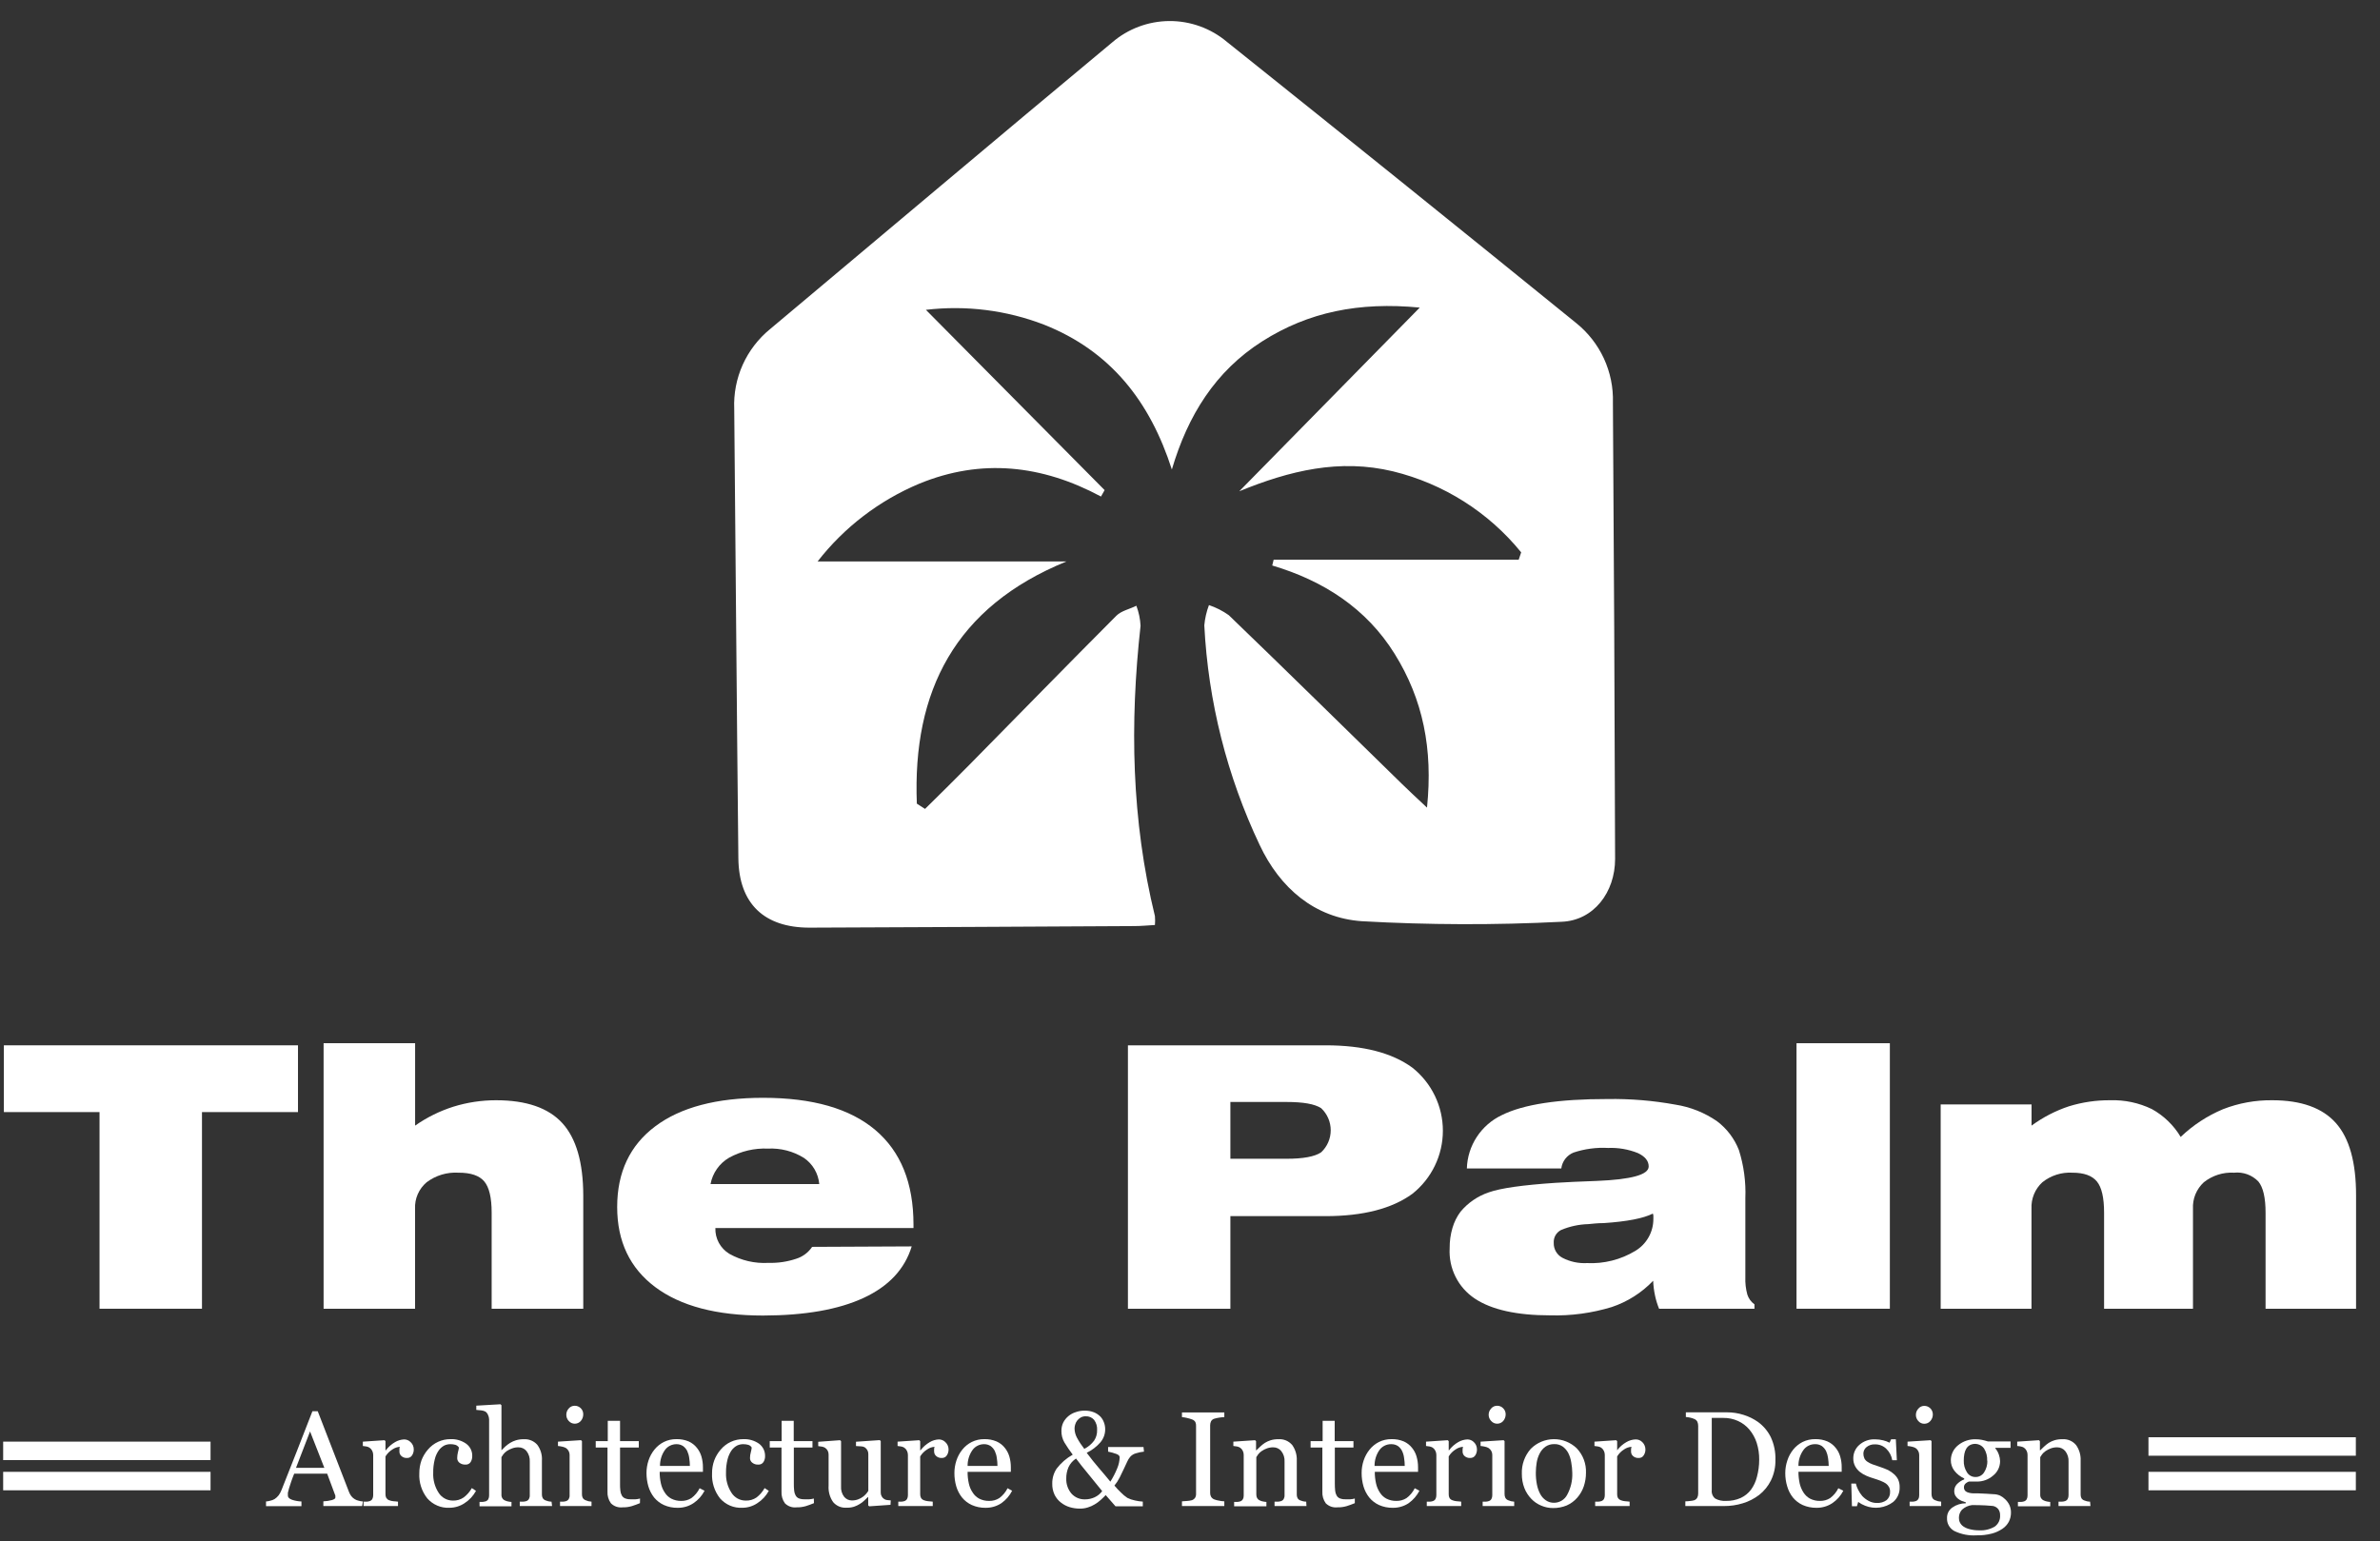 <svg width="88" height="57" viewBox="0 0 88 57" fill="none" xmlns="http://www.w3.org/2000/svg">
<rect x="0" y="0" width="88" height="57" fill="#333333" stroke="none"/>
<g clip-path="url(#clip0_779_3850)">
<path d="M34.203 29.915C34.739 29.384 35.279 28.858 35.807 28.32C37.631 26.47 39.443 24.61 41.278 22.77C41.462 22.587 41.756 22.532 42.017 22.401C42.106 22.638 42.159 22.888 42.172 23.141C41.771 26.751 41.835 30.334 42.703 33.879C42.713 33.989 42.713 34.099 42.703 34.208C42.449 34.222 42.194 34.248 41.935 34.248C37.933 34.271 33.931 34.29 29.93 34.306C28.257 34.306 27.322 33.422 27.301 31.748C27.241 26.208 27.2 20.665 27.148 15.122C27.124 14.561 27.231 14.003 27.461 13.49C27.692 12.978 28.038 12.526 28.474 12.17C32.688 8.639 36.89 5.089 41.118 1.572C41.707 1.064 42.458 0.783 43.237 0.778C44.016 0.774 44.771 1.047 45.365 1.548C49.683 4.999 53.986 8.464 58.272 11.941C58.713 12.294 59.066 12.744 59.303 13.255C59.539 13.767 59.654 14.326 59.637 14.889C59.675 20.513 59.702 26.137 59.718 31.763C59.718 32.998 58.929 34.044 57.736 34.089C55.278 34.214 52.814 34.207 50.356 34.068C48.609 33.949 47.323 32.837 46.577 31.251C45.368 28.702 44.672 25.942 44.529 23.127C44.552 22.87 44.61 22.618 44.701 22.377C44.963 22.465 45.21 22.591 45.435 22.751C47.586 24.822 49.706 26.91 51.84 28.994C52.079 29.232 52.344 29.47 52.763 29.867C52.987 27.694 52.614 25.865 51.568 24.182C50.521 22.498 48.938 21.477 47.041 20.913L47.093 20.698H56.154L56.245 20.427C55.038 18.94 53.375 17.888 51.51 17.432C49.534 16.956 47.686 17.403 45.822 18.168L52.495 11.375C50.246 11.158 48.379 11.539 46.675 12.62C44.935 13.725 43.917 15.37 43.329 17.363C42.521 14.848 41.066 12.982 38.601 12.006C37.212 11.471 35.713 11.283 34.235 11.458L40.843 18.125L40.709 18.363C38.525 17.191 36.281 16.946 33.991 17.887C32.51 18.508 31.215 19.498 30.231 20.763H39.433C35.31 22.444 33.735 25.563 33.9 29.72L34.203 29.915Z" fill="white"/>
<path d="M3.68 48.399V41.127H0.143V38.658H11.018V41.127H7.468V48.399H3.68Z" fill="white"/>
<path d="M11.965 48.399V38.58H15.349V41.627C15.782 41.323 16.259 41.087 16.764 40.927C17.276 40.768 17.808 40.688 18.344 40.689C19.459 40.689 20.274 40.97 20.789 41.532C21.304 42.094 21.563 42.986 21.566 44.208V48.399H18.179V44.849C18.179 44.291 18.087 43.905 17.904 43.689C17.721 43.473 17.402 43.366 16.948 43.368C16.527 43.343 16.111 43.469 15.775 43.722C15.633 43.842 15.52 43.993 15.446 44.163C15.372 44.333 15.338 44.518 15.347 44.703V48.399H11.965Z" fill="white"/>
<path d="M33.71 46.094C33.455 46.932 32.862 47.567 31.931 47.999C31.001 48.43 29.763 48.648 28.217 48.651C26.496 48.651 25.167 48.3 24.228 47.599C23.29 46.897 22.82 45.91 22.82 44.637C22.82 43.351 23.29 42.357 24.228 41.653C25.167 40.95 26.496 40.599 28.217 40.599C30.042 40.599 31.424 40.995 32.364 41.789C33.304 42.583 33.775 43.747 33.776 45.282V45.415H26.451C26.444 45.605 26.488 45.794 26.579 45.961C26.67 46.129 26.804 46.269 26.967 46.368C27.407 46.616 27.91 46.733 28.416 46.703C28.763 46.713 29.109 46.662 29.439 46.551C29.68 46.476 29.888 46.32 30.029 46.111L33.71 46.094ZM26.272 43.789H30.292C30.275 43.596 30.215 43.408 30.117 43.241C30.019 43.073 29.884 42.929 29.723 42.82C29.326 42.573 28.862 42.454 28.394 42.477C27.894 42.455 27.398 42.572 26.96 42.813C26.781 42.917 26.627 43.057 26.509 43.226C26.39 43.395 26.309 43.587 26.272 43.789Z" fill="white"/>
<path d="M41.705 48.399V38.658H49.019C50.402 38.658 51.469 38.934 52.222 39.484C52.574 39.764 52.858 40.118 53.053 40.522C53.249 40.926 53.35 41.368 53.35 41.816C53.35 42.265 53.249 42.707 53.053 43.111C52.858 43.515 52.574 43.869 52.222 44.149C51.469 44.698 50.402 44.973 49.019 44.975H45.493V48.399H41.705ZM47.57 40.753H45.493V42.853H47.57C48.187 42.853 48.613 42.774 48.849 42.615C48.961 42.51 49.05 42.384 49.111 42.243C49.172 42.103 49.203 41.952 49.203 41.799C49.203 41.646 49.172 41.494 49.111 41.354C49.05 41.213 48.961 41.087 48.849 40.982C48.612 40.827 48.187 40.753 47.57 40.753Z" fill="white"/>
<path d="M61.125 47.365C60.702 47.808 60.176 48.142 59.593 48.337C58.858 48.561 58.091 48.665 57.323 48.644C56.085 48.644 55.155 48.438 54.533 48.025C54.228 47.822 53.981 47.544 53.818 47.216C53.654 46.889 53.58 46.525 53.601 46.161C53.598 45.905 53.633 45.651 53.706 45.406C53.769 45.191 53.869 44.99 54.003 44.811C54.277 44.481 54.638 44.234 55.045 44.096C55.48 43.941 56.297 43.825 57.502 43.744C57.899 43.718 58.414 43.695 59.048 43.672C60.323 43.62 60.96 43.442 60.96 43.139C60.96 42.932 60.827 42.768 60.559 42.642C60.21 42.502 59.835 42.438 59.459 42.453C59.025 42.429 58.59 42.487 58.178 42.625C58.058 42.674 57.953 42.754 57.874 42.857C57.795 42.96 57.745 43.082 57.729 43.211H54.237C54.249 42.795 54.377 42.391 54.605 42.044C54.833 41.696 55.153 41.417 55.53 41.239C56.327 40.841 57.63 40.642 59.44 40.644C60.281 40.631 61.121 40.7 61.947 40.851C62.501 40.937 63.027 41.147 63.487 41.465C63.85 41.738 64.13 42.107 64.295 42.53C64.477 43.105 64.558 43.708 64.534 44.311V47.23C64.525 47.448 64.55 47.666 64.608 47.877C64.655 48.022 64.747 48.148 64.871 48.237V48.401H61.345C61.282 48.247 61.232 48.088 61.197 47.925C61.157 47.741 61.133 47.553 61.125 47.365ZM61.111 44.882C60.759 45.058 60.155 45.175 59.299 45.232C59.06 45.232 58.864 45.258 58.73 45.27C58.382 45.279 58.038 45.353 57.717 45.489C57.631 45.534 57.559 45.603 57.512 45.687C57.464 45.772 57.443 45.869 57.449 45.965C57.446 46.078 57.474 46.188 57.531 46.286C57.588 46.383 57.67 46.462 57.77 46.515C58.049 46.66 58.363 46.728 58.678 46.711C59.305 46.742 59.927 46.585 60.463 46.261C60.67 46.138 60.84 45.963 60.957 45.754C61.075 45.545 61.135 45.309 61.133 45.07C61.133 45.018 61.133 44.98 61.133 44.956C61.13 44.928 61.123 44.9 61.111 44.875V44.882Z" fill="white"/>
<path d="M66.426 48.399V38.58H69.877V48.399H66.426Z" fill="white"/>
<path d="M71.756 48.399V40.844H75.116V41.627C75.537 41.319 76.003 41.077 76.498 40.913C76.992 40.761 77.507 40.685 78.025 40.689C78.557 40.672 79.085 40.784 79.564 41.015C80.005 41.259 80.373 41.614 80.63 42.046C81.084 41.611 81.615 41.263 82.196 41.02C82.775 40.794 83.393 40.682 84.015 40.689C85.085 40.689 85.87 40.97 86.369 41.532C86.868 42.094 87.116 42.986 87.115 44.208V48.399H83.769V44.849C83.769 44.296 83.68 43.91 83.503 43.694C83.388 43.575 83.248 43.484 83.092 43.427C82.936 43.371 82.769 43.35 82.605 43.368C82.201 43.344 81.802 43.471 81.486 43.722C81.351 43.846 81.245 43.999 81.175 44.168C81.106 44.338 81.075 44.52 81.085 44.703V48.399H77.798V44.849C77.798 44.296 77.71 43.91 77.533 43.694C77.356 43.477 77.055 43.368 76.627 43.368C76.225 43.345 75.829 43.471 75.516 43.722C75.38 43.846 75.274 43.999 75.205 44.168C75.136 44.338 75.105 44.52 75.114 44.703V48.399H71.756Z" fill="white"/>
<path d="M13.39 55.696H11.956V55.522C12.063 55.518 12.17 55.502 12.274 55.475C12.357 55.449 12.4 55.42 12.4 55.384C12.4 55.349 12.4 55.351 12.4 55.329C12.4 55.308 12.4 55.291 12.386 55.275L12.097 54.498H10.878C10.833 54.613 10.794 54.71 10.766 54.796C10.737 54.882 10.711 54.958 10.689 55.034C10.668 55.11 10.653 55.16 10.644 55.206C10.641 55.241 10.641 55.277 10.644 55.313C10.644 55.377 10.696 55.427 10.799 55.465C10.911 55.502 11.028 55.523 11.146 55.527V55.701H9.836V55.527C9.89 55.523 9.944 55.513 9.996 55.498C10.052 55.487 10.105 55.466 10.154 55.437C10.211 55.399 10.262 55.353 10.304 55.298C10.348 55.237 10.383 55.171 10.41 55.101C10.585 54.666 10.778 54.178 10.988 53.637C11.198 53.094 11.387 52.613 11.552 52.189H11.748L12.905 55.177C12.926 55.231 12.954 55.283 12.989 55.329C13.025 55.375 13.069 55.414 13.12 55.444C13.165 55.471 13.214 55.49 13.266 55.501C13.316 55.515 13.367 55.524 13.419 55.527L13.39 55.696ZM11.992 54.282L11.464 52.937L10.945 54.282H11.992Z" fill="white"/>
<path d="M15.299 53.601C15.3 53.678 15.279 53.755 15.237 53.82C15.217 53.852 15.19 53.877 15.156 53.895C15.123 53.912 15.086 53.92 15.049 53.918C15.011 53.92 14.973 53.915 14.937 53.903C14.902 53.891 14.869 53.871 14.841 53.846C14.819 53.827 14.801 53.803 14.789 53.776C14.776 53.75 14.77 53.721 14.769 53.691C14.766 53.659 14.766 53.626 14.769 53.594C14.769 53.563 14.769 53.534 14.786 53.506C14.689 53.512 14.596 53.544 14.515 53.599C14.409 53.664 14.319 53.754 14.253 53.861V55.261C14.251 55.309 14.262 55.358 14.286 55.401C14.312 55.438 14.348 55.467 14.391 55.482C14.442 55.501 14.495 55.513 14.549 55.518C14.614 55.518 14.668 55.532 14.716 55.534V55.696H13.442V55.534H13.559C13.594 55.533 13.629 55.526 13.662 55.515C13.705 55.504 13.742 55.477 13.765 55.439C13.788 55.395 13.8 55.346 13.799 55.296V53.803C13.798 53.751 13.786 53.7 13.763 53.653C13.74 53.606 13.705 53.566 13.662 53.537C13.628 53.516 13.591 53.501 13.552 53.494C13.507 53.485 13.462 53.478 13.416 53.475V53.315L14.219 53.261L14.253 53.296V53.634H14.267C14.357 53.512 14.472 53.41 14.604 53.334C14.706 53.272 14.823 53.237 14.943 53.232C14.988 53.232 15.032 53.24 15.073 53.258C15.114 53.275 15.151 53.3 15.182 53.332C15.219 53.366 15.249 53.408 15.269 53.454C15.289 53.501 15.299 53.551 15.299 53.601Z" fill="white"/>
<path d="M16.62 55.76C16.466 55.768 16.312 55.741 16.17 55.68C16.028 55.62 15.902 55.529 15.8 55.413C15.591 55.15 15.486 54.819 15.504 54.484C15.503 54.322 15.53 54.161 15.583 54.008C15.638 53.862 15.719 53.726 15.822 53.608C15.924 53.486 16.053 53.388 16.198 53.321C16.343 53.254 16.501 53.221 16.661 53.222C16.866 53.213 17.069 53.273 17.237 53.391C17.309 53.444 17.368 53.514 17.407 53.594C17.446 53.675 17.465 53.764 17.461 53.853C17.462 53.93 17.442 54.005 17.402 54.07C17.381 54.101 17.352 54.127 17.318 54.143C17.284 54.159 17.246 54.166 17.208 54.163C17.127 54.167 17.047 54.142 16.983 54.091C16.959 54.071 16.94 54.046 16.926 54.018C16.913 53.989 16.905 53.959 16.905 53.927C16.905 53.852 16.915 53.776 16.933 53.703C16.949 53.648 16.961 53.591 16.969 53.534C16.939 53.486 16.892 53.449 16.838 53.432C16.777 53.415 16.714 53.407 16.651 53.408C16.573 53.408 16.497 53.425 16.427 53.458C16.345 53.502 16.274 53.565 16.221 53.641C16.152 53.741 16.102 53.852 16.075 53.97C16.034 54.132 16.015 54.298 16.018 54.465C16.006 54.727 16.076 54.986 16.219 55.206C16.275 55.295 16.354 55.368 16.446 55.418C16.539 55.469 16.643 55.495 16.749 55.494C16.891 55.499 17.03 55.458 17.146 55.377C17.269 55.284 17.371 55.167 17.445 55.032L17.6 55.134C17.499 55.32 17.353 55.477 17.175 55.591C17.01 55.701 16.818 55.759 16.62 55.76Z" fill="white"/>
<path d="M20.413 55.696H19.218V55.534H19.342C19.38 55.533 19.418 55.526 19.454 55.515C19.496 55.503 19.532 55.476 19.555 55.439C19.579 55.395 19.591 55.346 19.588 55.296V54.058C19.597 53.916 19.555 53.776 19.468 53.663C19.433 53.619 19.387 53.584 19.336 53.56C19.285 53.536 19.229 53.524 19.172 53.525C19.09 53.523 19.009 53.536 18.933 53.565C18.864 53.59 18.798 53.622 18.737 53.663C18.689 53.697 18.646 53.737 18.61 53.784C18.579 53.827 18.558 53.86 18.541 53.887V55.27C18.538 55.318 18.549 55.367 18.575 55.408C18.598 55.446 18.633 55.475 18.675 55.491C18.711 55.508 18.748 55.52 18.787 55.527C18.828 55.537 18.87 55.542 18.912 55.544V55.706H17.731V55.544H17.846C17.88 55.54 17.915 55.534 17.948 55.525C17.991 55.512 18.027 55.485 18.051 55.449C18.074 55.405 18.086 55.355 18.085 55.306V52.494C18.084 52.437 18.071 52.381 18.046 52.33C18.027 52.279 17.993 52.235 17.948 52.203C17.9 52.178 17.847 52.163 17.793 52.158L17.611 52.141V51.984L18.505 51.932L18.541 51.968V53.634C18.594 53.58 18.644 53.534 18.687 53.491C18.741 53.443 18.8 53.399 18.861 53.361C18.93 53.319 19.004 53.286 19.081 53.263C19.174 53.236 19.27 53.223 19.366 53.225C19.459 53.219 19.552 53.234 19.638 53.269C19.724 53.304 19.801 53.358 19.863 53.427C19.99 53.596 20.052 53.805 20.037 54.015V55.268C20.035 55.315 20.046 55.362 20.068 55.403C20.092 55.442 20.128 55.472 20.171 55.487C20.205 55.5 20.239 55.511 20.274 55.52C20.313 55.528 20.353 55.533 20.393 55.534L20.413 55.696Z" fill="white"/>
<path d="M21.871 55.696H20.707V55.534H20.822C20.858 55.532 20.893 55.526 20.927 55.515C20.969 55.503 21.005 55.476 21.028 55.439C21.052 55.395 21.064 55.346 21.061 55.296V53.803C21.062 53.753 21.049 53.704 21.025 53.66C21.002 53.617 20.968 53.579 20.927 53.551C20.885 53.528 20.84 53.511 20.793 53.501C20.74 53.488 20.686 53.48 20.631 53.475V53.315L21.482 53.26L21.518 53.296V55.256C21.515 55.305 21.526 55.354 21.549 55.398C21.573 55.437 21.61 55.466 21.654 55.482L21.757 55.518C21.794 55.526 21.833 55.531 21.871 55.534V55.696ZM21.565 52.313C21.564 52.4 21.532 52.485 21.474 52.551C21.447 52.582 21.413 52.608 21.374 52.625C21.336 52.642 21.294 52.651 21.252 52.651C21.21 52.651 21.169 52.642 21.13 52.625C21.092 52.608 21.058 52.582 21.03 52.551C20.972 52.49 20.94 52.409 20.939 52.325C20.938 52.237 20.97 52.151 21.03 52.087C21.057 52.055 21.09 52.03 21.128 52.013C21.165 51.996 21.206 51.987 21.247 51.987C21.289 51.986 21.331 51.994 21.369 52.009C21.408 52.025 21.443 52.048 21.473 52.077C21.503 52.106 21.526 52.141 21.542 52.18C21.558 52.218 21.566 52.259 21.565 52.301V52.313Z" fill="white"/>
<path d="M23.662 55.589C23.557 55.632 23.457 55.67 23.361 55.699C23.249 55.732 23.132 55.747 23.015 55.744C22.936 55.753 22.857 55.743 22.783 55.717C22.709 55.691 22.642 55.648 22.587 55.592C22.497 55.466 22.453 55.314 22.462 55.16V53.532H22.027V53.294H22.472V52.544H22.926V53.294H23.619V53.532H22.926V54.875C22.924 54.959 22.928 55.043 22.938 55.127C22.943 55.189 22.961 55.249 22.991 55.303C23.016 55.351 23.058 55.389 23.108 55.41C23.174 55.437 23.246 55.449 23.318 55.446C23.359 55.446 23.418 55.446 23.497 55.446C23.554 55.443 23.61 55.434 23.665 55.418L23.662 55.589Z" fill="white"/>
<path d="M26.051 55.13C25.956 55.315 25.815 55.473 25.642 55.589C25.469 55.705 25.265 55.764 25.056 55.761C24.881 55.764 24.707 55.729 24.547 55.658C24.407 55.594 24.284 55.499 24.186 55.38C24.09 55.258 24.018 55.119 23.974 54.97C23.927 54.809 23.904 54.642 23.904 54.475C23.904 54.318 23.929 54.162 23.978 54.013C24.026 53.866 24.101 53.728 24.198 53.608C24.292 53.491 24.41 53.395 24.545 53.327C24.689 53.256 24.848 53.22 25.009 53.222C25.164 53.218 25.319 53.246 25.463 53.306C25.582 53.36 25.687 53.441 25.768 53.544C25.845 53.639 25.902 53.748 25.936 53.865C25.973 53.996 25.992 54.132 25.991 54.268V54.43H24.392C24.39 54.575 24.405 54.719 24.437 54.861C24.463 54.981 24.511 55.096 24.581 55.199C24.64 55.293 24.722 55.37 24.82 55.422C24.934 55.48 25.06 55.509 25.188 55.506C25.32 55.51 25.451 55.474 25.563 55.403C25.693 55.307 25.798 55.182 25.869 55.037L26.051 55.13ZM25.508 54.213C25.508 54.115 25.5 54.017 25.484 53.92C25.473 53.83 25.448 53.743 25.41 53.66C25.374 53.588 25.321 53.525 25.255 53.477C25.184 53.431 25.101 53.407 25.016 53.408C24.933 53.407 24.851 53.426 24.776 53.463C24.702 53.499 24.637 53.553 24.588 53.62C24.465 53.793 24.401 54.001 24.404 54.213H25.508Z" fill="white"/>
<path d="M27.446 55.76C27.292 55.768 27.138 55.741 26.995 55.681C26.853 55.62 26.726 55.529 26.624 55.413C26.416 55.149 26.311 54.819 26.328 54.484C26.326 54.322 26.354 54.161 26.409 54.008C26.464 53.861 26.545 53.726 26.648 53.608C26.751 53.486 26.879 53.388 27.024 53.321C27.169 53.254 27.327 53.221 27.487 53.222C27.693 53.214 27.897 53.273 28.066 53.391C28.137 53.445 28.195 53.515 28.234 53.595C28.272 53.675 28.291 53.764 28.288 53.853C28.29 53.93 28.269 54.005 28.228 54.07C28.207 54.101 28.178 54.127 28.144 54.143C28.11 54.159 28.072 54.166 28.035 54.163C27.954 54.168 27.874 54.142 27.812 54.091C27.787 54.072 27.767 54.047 27.753 54.018C27.739 53.99 27.731 53.959 27.731 53.927C27.731 53.851 27.741 53.776 27.762 53.703C27.777 53.648 27.788 53.591 27.795 53.534C27.767 53.484 27.72 53.447 27.664 53.432C27.603 53.415 27.541 53.407 27.477 53.408C27.401 53.408 27.325 53.425 27.255 53.458C27.172 53.502 27.101 53.564 27.047 53.641C26.979 53.741 26.93 53.853 26.901 53.97C26.861 54.132 26.841 54.298 26.844 54.465C26.833 54.727 26.904 54.986 27.047 55.206C27.103 55.295 27.181 55.368 27.273 55.419C27.366 55.469 27.47 55.495 27.576 55.494C27.718 55.499 27.858 55.458 27.975 55.377C28.096 55.283 28.197 55.166 28.271 55.032L28.426 55.134C28.326 55.32 28.179 55.477 28.001 55.591C27.837 55.701 27.644 55.76 27.446 55.76Z" fill="white"/>
<path d="M30.096 55.589C29.991 55.632 29.89 55.67 29.795 55.699C29.682 55.732 29.565 55.747 29.448 55.744C29.37 55.753 29.291 55.744 29.216 55.717C29.142 55.691 29.075 55.648 29.02 55.592C28.931 55.466 28.887 55.314 28.896 55.161V53.532H28.461V53.294H28.901V52.544H29.348V53.294H30.041V53.532H29.352V54.875C29.351 54.959 29.355 55.044 29.364 55.127C29.37 55.189 29.387 55.249 29.417 55.303C29.443 55.351 29.484 55.389 29.534 55.411C29.601 55.437 29.673 55.449 29.744 55.446C29.785 55.446 29.845 55.446 29.924 55.446C29.98 55.443 30.037 55.434 30.091 55.418L30.096 55.589Z" fill="white"/>
<path d="M32.926 55.651L32.138 55.706L32.102 55.672V55.368H32.087C32.047 55.408 32.004 55.451 31.953 55.496C31.903 55.545 31.847 55.587 31.786 55.622C31.72 55.664 31.648 55.698 31.573 55.722C31.479 55.75 31.38 55.762 31.282 55.758C31.192 55.762 31.101 55.745 31.018 55.709C30.936 55.672 30.862 55.618 30.804 55.549C30.681 55.372 30.622 55.158 30.637 54.944V53.794C30.638 53.743 30.627 53.692 30.603 53.646C30.58 53.604 30.546 53.568 30.505 53.541C30.471 53.521 30.434 53.506 30.395 53.499C30.349 53.49 30.302 53.483 30.254 53.48V53.32L31.06 53.261L31.098 53.296V54.963C31.087 55.105 31.128 55.245 31.215 55.358C31.25 55.399 31.293 55.432 31.341 55.455C31.39 55.477 31.443 55.489 31.497 55.489C31.579 55.49 31.66 55.476 31.736 55.446C31.8 55.423 31.859 55.39 31.913 55.349C31.954 55.317 31.993 55.281 32.028 55.241C32.057 55.208 32.084 55.172 32.106 55.134V53.772C32.107 53.722 32.095 53.673 32.071 53.63C32.047 53.588 32.015 53.552 31.975 53.525C31.935 53.502 31.89 53.49 31.844 53.489L31.65 53.477V53.318L32.529 53.258L32.565 53.294V55.199C32.564 55.248 32.576 55.297 32.601 55.339C32.623 55.38 32.656 55.415 32.697 55.439C32.729 55.459 32.765 55.471 32.802 55.475C32.846 55.481 32.891 55.485 32.936 55.487L32.926 55.651Z" fill="white"/>
<path d="M35.073 53.601C35.074 53.678 35.053 53.755 35.011 53.82C34.991 53.852 34.964 53.877 34.93 53.895C34.897 53.912 34.86 53.92 34.822 53.918C34.785 53.92 34.747 53.915 34.711 53.903C34.675 53.891 34.642 53.871 34.614 53.846C34.592 53.827 34.574 53.803 34.561 53.777C34.548 53.75 34.541 53.721 34.54 53.691C34.536 53.659 34.536 53.626 34.54 53.594C34.54 53.563 34.54 53.534 34.557 53.506C34.46 53.512 34.367 53.544 34.287 53.599C34.18 53.664 34.09 53.754 34.024 53.861V55.261C34.022 55.309 34.034 55.358 34.057 55.401C34.083 55.439 34.12 55.467 34.163 55.482C34.213 55.501 34.266 55.513 34.32 55.518C34.385 55.518 34.44 55.532 34.488 55.534V55.696H33.214V55.534H33.331C33.366 55.532 33.4 55.526 33.434 55.515C33.476 55.503 33.512 55.476 33.536 55.439C33.56 55.395 33.571 55.346 33.57 55.296V53.803C33.57 53.751 33.557 53.7 33.534 53.653C33.511 53.606 33.477 53.566 33.434 53.537C33.4 53.516 33.363 53.502 33.324 53.494C33.279 53.485 33.233 53.478 33.188 53.475V53.315L33.991 53.261L34.024 53.296V53.634H34.036C34.128 53.513 34.243 53.411 34.375 53.334C34.478 53.272 34.595 53.237 34.715 53.232C34.759 53.232 34.803 53.241 34.844 53.258C34.886 53.275 34.923 53.3 34.954 53.332C34.991 53.366 35.021 53.408 35.042 53.454C35.062 53.5 35.073 53.55 35.073 53.601Z" fill="white"/>
<path d="M37.423 55.13C37.331 55.313 37.195 55.471 37.027 55.589C36.854 55.705 36.649 55.764 36.441 55.761C36.266 55.764 36.092 55.729 35.932 55.658C35.792 55.594 35.668 55.499 35.571 55.38C35.474 55.258 35.402 55.119 35.358 54.97C35.311 54.809 35.288 54.642 35.289 54.475C35.289 54.318 35.314 54.162 35.363 54.013C35.411 53.866 35.485 53.728 35.583 53.608C35.677 53.491 35.795 53.395 35.93 53.327C36.074 53.256 36.233 53.22 36.393 53.222C36.548 53.218 36.702 53.246 36.845 53.306C36.966 53.359 37.072 53.441 37.153 53.544C37.23 53.639 37.286 53.748 37.321 53.865C37.358 53.996 37.377 54.132 37.376 54.268V54.43H35.777C35.775 54.575 35.79 54.719 35.822 54.861C35.847 54.981 35.896 55.096 35.966 55.199C36.025 55.293 36.107 55.37 36.205 55.422C36.318 55.48 36.445 55.509 36.573 55.506C36.705 55.51 36.836 55.474 36.948 55.403C37.078 55.307 37.183 55.182 37.254 55.037L37.423 55.13ZM36.881 54.213C36.881 54.115 36.873 54.017 36.857 53.92C36.846 53.83 36.821 53.743 36.783 53.661C36.747 53.588 36.694 53.525 36.628 53.477C36.557 53.431 36.473 53.407 36.389 53.408C36.306 53.407 36.223 53.426 36.149 53.463C36.075 53.499 36.01 53.553 35.961 53.62C35.838 53.793 35.774 54.001 35.777 54.213H36.881Z" fill="white"/>
<path d="M42.298 53.684C42.199 53.694 42.102 53.714 42.007 53.744C41.919 53.766 41.84 53.815 41.782 53.884C41.739 53.937 41.704 53.996 41.677 54.058C41.641 54.134 41.6 54.225 41.55 54.33C41.5 54.434 41.452 54.537 41.402 54.637C41.348 54.744 41.282 54.846 41.206 54.939C41.28 55.029 41.36 55.114 41.445 55.194C41.517 55.269 41.597 55.336 41.684 55.394C41.771 55.438 41.865 55.47 41.961 55.489C42.058 55.512 42.156 55.526 42.255 55.532V55.706H41.246L40.883 55.291C40.828 55.349 40.766 55.41 40.697 55.472C40.629 55.534 40.556 55.588 40.477 55.634C40.397 55.683 40.311 55.721 40.221 55.748C40.124 55.779 40.022 55.793 39.92 55.791C39.798 55.791 39.676 55.773 39.559 55.739C39.441 55.704 39.331 55.648 39.234 55.572C39.133 55.496 39.052 55.397 38.995 55.284C38.933 55.153 38.902 55.008 38.907 54.863C38.904 54.669 38.96 54.478 39.067 54.315C39.228 54.103 39.431 53.927 39.664 53.796C39.553 53.651 39.451 53.5 39.356 53.344C39.281 53.214 39.243 53.067 39.246 52.918C39.244 52.811 39.267 52.705 39.313 52.608C39.36 52.517 39.425 52.436 39.504 52.37C39.585 52.303 39.678 52.252 39.779 52.222C39.884 52.185 39.995 52.167 40.106 52.168C40.224 52.166 40.341 52.187 40.451 52.23C40.541 52.267 40.622 52.322 40.69 52.391C40.747 52.453 40.791 52.526 40.819 52.606C40.848 52.682 40.863 52.762 40.864 52.844C40.868 53.028 40.804 53.207 40.682 53.346C40.542 53.505 40.371 53.634 40.181 53.727C40.336 53.934 40.484 54.122 40.632 54.291C40.781 54.46 40.919 54.63 41.055 54.794C41.155 54.638 41.239 54.473 41.309 54.301C41.364 54.173 41.394 54.035 41.4 53.896C41.4 53.844 41.361 53.801 41.285 53.772C41.183 53.734 41.078 53.705 40.972 53.684V53.513H42.281L42.298 53.684ZM40.757 55.148C40.606 54.958 40.434 54.746 40.245 54.518C40.056 54.289 39.901 54.096 39.786 53.939C39.665 54.018 39.568 54.129 39.507 54.26C39.45 54.394 39.422 54.537 39.425 54.682C39.418 54.882 39.486 55.078 39.614 55.232C39.677 55.304 39.756 55.36 39.844 55.398C39.932 55.435 40.028 55.453 40.123 55.449C40.245 55.449 40.364 55.423 40.474 55.372C40.587 55.32 40.684 55.24 40.757 55.139V55.148ZM40.565 52.891C40.575 52.755 40.536 52.621 40.455 52.51C40.417 52.466 40.369 52.43 40.315 52.407C40.26 52.384 40.201 52.374 40.142 52.377C40.076 52.375 40.011 52.392 39.953 52.425C39.903 52.455 39.86 52.495 39.824 52.541C39.792 52.585 39.767 52.634 39.753 52.687C39.739 52.732 39.732 52.779 39.731 52.827C39.733 52.946 39.763 53.063 39.82 53.168C39.898 53.313 39.99 53.452 40.092 53.582C40.235 53.51 40.36 53.405 40.455 53.277C40.532 53.16 40.571 53.022 40.565 52.882V52.891Z" fill="white"/>
<path d="M45.269 55.696H43.703V55.522L43.894 55.508C43.954 55.505 44.014 55.495 44.071 55.48C44.119 55.463 44.16 55.432 44.188 55.391C44.215 55.345 44.227 55.292 44.224 55.239V52.732C44.227 52.683 44.218 52.634 44.198 52.589C44.169 52.542 44.124 52.507 44.071 52.491C44.01 52.469 43.948 52.451 43.885 52.437C43.825 52.422 43.764 52.413 43.703 52.408V52.234H45.269V52.408C45.208 52.41 45.147 52.415 45.087 52.425C45.025 52.434 44.963 52.447 44.903 52.465C44.877 52.472 44.852 52.483 44.831 52.5C44.809 52.516 44.792 52.537 44.779 52.56C44.756 52.606 44.745 52.657 44.745 52.708V55.213C44.744 55.263 44.756 55.312 44.781 55.356C44.81 55.401 44.852 55.435 44.903 55.453C44.957 55.473 45.013 55.487 45.07 55.496C45.136 55.51 45.202 55.519 45.269 55.522V55.696Z" fill="white"/>
<path d="M48.306 55.696H47.126V55.534H47.25C47.288 55.533 47.326 55.526 47.362 55.515C47.404 55.503 47.44 55.476 47.463 55.439C47.487 55.395 47.499 55.346 47.496 55.296V54.058C47.506 53.916 47.462 53.775 47.374 53.663C47.339 53.619 47.294 53.584 47.243 53.56C47.192 53.536 47.137 53.524 47.08 53.525C46.999 53.523 46.918 53.537 46.841 53.565C46.774 53.59 46.709 53.622 46.65 53.663C46.601 53.696 46.557 53.737 46.521 53.784C46.49 53.827 46.466 53.863 46.452 53.887V55.27C46.45 55.318 46.462 55.366 46.485 55.408C46.51 55.446 46.546 55.475 46.588 55.491C46.624 55.509 46.661 55.521 46.7 55.527C46.741 55.536 46.783 55.542 46.825 55.544V55.706H45.632V55.544H45.747C45.782 55.542 45.818 55.535 45.852 55.525C45.894 55.513 45.929 55.486 45.952 55.449C45.977 55.405 45.988 55.355 45.986 55.306V53.803C45.987 53.75 45.974 53.698 45.95 53.651C45.928 53.605 45.894 53.565 45.852 53.537C45.818 53.517 45.781 53.502 45.742 53.494C45.696 53.485 45.65 53.478 45.603 53.475V53.315L46.406 53.261L46.442 53.296V53.634H46.454L46.6 53.494C46.652 53.445 46.708 53.401 46.767 53.361C46.834 53.319 46.907 53.286 46.982 53.263C47.074 53.236 47.169 53.223 47.264 53.225C47.362 53.217 47.459 53.233 47.549 53.27C47.639 53.308 47.718 53.367 47.781 53.441C47.899 53.609 47.958 53.811 47.948 54.015V55.268C47.946 55.315 47.956 55.361 47.977 55.403C47.999 55.442 48.035 55.472 48.077 55.487C48.11 55.5 48.145 55.511 48.18 55.52C48.218 55.529 48.258 55.533 48.297 55.534L48.306 55.696Z" fill="white"/>
<path d="M50.094 55.589C49.989 55.632 49.888 55.67 49.793 55.699C49.68 55.732 49.563 55.747 49.446 55.744C49.368 55.752 49.289 55.743 49.215 55.717C49.141 55.69 49.073 55.648 49.018 55.592C48.929 55.466 48.885 55.314 48.894 55.161V53.532H48.459V53.294H48.904V52.544H49.35V53.294H50.044V53.532H49.355V54.875C49.355 54.959 49.359 55.043 49.367 55.127C49.372 55.189 49.39 55.249 49.42 55.303C49.445 55.351 49.487 55.389 49.537 55.411C49.604 55.437 49.675 55.449 49.747 55.446C49.788 55.446 49.848 55.446 49.926 55.446C49.983 55.443 50.039 55.434 50.094 55.418V55.589Z" fill="white"/>
<path d="M52.483 55.13C52.389 55.312 52.253 55.47 52.086 55.589C51.913 55.704 51.708 55.764 51.5 55.761C51.324 55.764 51.15 55.729 50.989 55.658C50.849 55.594 50.725 55.499 50.628 55.38C50.531 55.258 50.459 55.119 50.415 54.97C50.369 54.809 50.345 54.642 50.346 54.475C50.345 54.318 50.37 54.162 50.42 54.013C50.468 53.866 50.543 53.729 50.64 53.608C50.734 53.491 50.852 53.395 50.986 53.327C51.13 53.256 51.289 53.22 51.45 53.222C51.606 53.218 51.76 53.246 51.904 53.306C52.024 53.36 52.129 53.441 52.21 53.544C52.287 53.639 52.344 53.748 52.377 53.865C52.415 53.996 52.433 54.132 52.432 54.268V54.43H50.833C50.831 54.575 50.847 54.719 50.879 54.861C50.905 54.981 50.954 55.096 51.022 55.199C51.081 55.293 51.163 55.37 51.261 55.422C51.375 55.48 51.502 55.509 51.629 55.506C51.762 55.51 51.892 55.474 52.004 55.403C52.135 55.307 52.239 55.182 52.31 55.037L52.483 55.13ZM51.94 54.213C51.94 54.115 51.932 54.017 51.916 53.92C51.906 53.83 51.881 53.742 51.842 53.66C51.807 53.588 51.754 53.525 51.689 53.477C51.614 53.429 51.525 53.405 51.436 53.408C51.352 53.407 51.27 53.426 51.196 53.463C51.122 53.499 51.057 53.553 51.008 53.62C50.885 53.793 50.821 54.001 50.824 54.213H51.94Z" fill="white"/>
<path d="M54.61 53.601C54.612 53.678 54.591 53.754 54.55 53.82C54.53 53.851 54.502 53.877 54.469 53.894C54.436 53.911 54.399 53.919 54.361 53.918C54.323 53.92 54.285 53.916 54.249 53.903C54.213 53.891 54.179 53.872 54.151 53.846C54.129 53.827 54.112 53.803 54.099 53.776C54.087 53.75 54.08 53.721 54.079 53.691C54.077 53.659 54.077 53.626 54.079 53.594C54.079 53.563 54.091 53.534 54.096 53.506C53.999 53.512 53.906 53.544 53.826 53.599C53.719 53.664 53.63 53.754 53.566 53.861V55.261C53.563 55.309 53.574 55.358 53.597 55.401C53.622 55.438 53.659 55.467 53.702 55.482C53.752 55.501 53.806 55.513 53.859 55.518C53.924 55.518 53.979 55.532 54.027 55.534V55.696H52.755V55.534H52.87C52.906 55.532 52.941 55.526 52.975 55.515C53.017 55.503 53.053 55.476 53.075 55.439C53.099 55.395 53.11 55.346 53.109 55.296V53.803C53.109 53.751 53.096 53.7 53.073 53.653C53.051 53.607 53.017 53.567 52.975 53.537C52.941 53.517 52.904 53.502 52.865 53.494C52.819 53.485 52.773 53.478 52.727 53.475V53.315L53.53 53.261L53.566 53.296V53.634H53.578C53.668 53.512 53.782 53.41 53.914 53.334C54.018 53.272 54.136 53.237 54.256 53.232C54.301 53.232 54.345 53.241 54.386 53.258C54.427 53.275 54.464 53.3 54.495 53.332C54.532 53.367 54.561 53.408 54.581 53.455C54.6 53.501 54.61 53.551 54.61 53.601Z" fill="white"/>
<path d="M55.987 55.696H54.821V55.534H54.938C54.973 55.532 55.007 55.526 55.041 55.515C55.083 55.504 55.12 55.477 55.143 55.439C55.167 55.395 55.178 55.346 55.177 55.296V53.803C55.177 53.753 55.165 53.704 55.141 53.66C55.117 53.617 55.082 53.579 55.041 53.551C54.999 53.527 54.954 53.51 54.907 53.501C54.853 53.488 54.799 53.479 54.744 53.475V53.315L55.597 53.261L55.631 53.296V55.256C55.63 55.305 55.641 55.355 55.664 55.399C55.688 55.437 55.724 55.467 55.767 55.482L55.872 55.518C55.91 55.526 55.948 55.532 55.987 55.534V55.696ZM55.672 52.313C55.67 52.4 55.638 52.485 55.581 52.551C55.553 52.582 55.519 52.608 55.48 52.625C55.442 52.642 55.4 52.651 55.358 52.651C55.316 52.651 55.275 52.642 55.236 52.625C55.198 52.608 55.164 52.582 55.136 52.551C55.077 52.49 55.043 52.409 55.043 52.325C55.041 52.236 55.075 52.151 55.136 52.087C55.163 52.055 55.196 52.03 55.234 52.013C55.271 51.996 55.312 51.987 55.354 51.987C55.396 51.986 55.438 51.994 55.477 52.01C55.517 52.026 55.552 52.051 55.581 52.082C55.611 52.112 55.635 52.148 55.651 52.188C55.666 52.228 55.673 52.27 55.672 52.313Z" fill="white"/>
<path d="M58.641 54.468C58.642 54.638 58.614 54.806 58.56 54.968C58.509 55.121 58.427 55.262 58.321 55.384C58.213 55.509 58.078 55.608 57.927 55.675C57.768 55.739 57.598 55.772 57.427 55.77C57.277 55.771 57.128 55.741 56.99 55.682C56.85 55.625 56.723 55.539 56.619 55.429C56.509 55.315 56.422 55.18 56.364 55.032C56.299 54.863 56.268 54.684 56.27 54.503C56.257 54.165 56.375 53.834 56.6 53.58C56.824 53.354 57.129 53.226 57.448 53.223C57.766 53.219 58.073 53.342 58.302 53.563C58.416 53.684 58.505 53.826 58.563 53.981C58.621 54.137 58.648 54.302 58.641 54.468ZM58.135 54.468C58.133 54.337 58.12 54.208 58.096 54.08C58.078 53.959 58.041 53.843 57.986 53.734C57.937 53.641 57.866 53.559 57.781 53.496C57.689 53.433 57.579 53.401 57.468 53.406C57.353 53.403 57.24 53.435 57.145 53.499C57.054 53.564 56.98 53.65 56.93 53.751C56.874 53.858 56.837 53.973 56.818 54.091C56.798 54.213 56.788 54.335 56.787 54.458C56.785 54.603 56.798 54.749 56.825 54.891C56.848 55.015 56.889 55.135 56.947 55.246C56.996 55.341 57.069 55.423 57.157 55.484C57.248 55.547 57.357 55.578 57.468 55.575C57.567 55.573 57.663 55.545 57.748 55.493C57.832 55.441 57.9 55.367 57.946 55.279C58.08 55.033 58.145 54.755 58.135 54.475V54.468Z" fill="white"/>
<path d="M60.839 53.601C60.841 53.679 60.819 53.755 60.776 53.82C60.757 53.852 60.73 53.877 60.697 53.895C60.664 53.912 60.627 53.92 60.59 53.918C60.552 53.92 60.514 53.916 60.477 53.903C60.441 53.891 60.408 53.872 60.38 53.846C60.358 53.827 60.34 53.803 60.328 53.776C60.316 53.75 60.309 53.721 60.308 53.691C60.305 53.659 60.305 53.626 60.308 53.594C60.308 53.563 60.32 53.534 60.325 53.506C60.228 53.512 60.135 53.544 60.055 53.599C59.948 53.664 59.859 53.754 59.794 53.861V55.261C59.792 55.309 59.802 55.358 59.825 55.401C59.851 55.438 59.888 55.467 59.93 55.482C59.981 55.501 60.034 55.513 60.088 55.518C60.153 55.518 60.208 55.532 60.255 55.534V55.696H58.981V55.534H59.099C59.134 55.532 59.169 55.526 59.204 55.515C59.245 55.503 59.281 55.476 59.304 55.439C59.327 55.395 59.339 55.346 59.337 55.296V53.803C59.337 53.751 59.325 53.7 59.302 53.653C59.279 53.607 59.245 53.567 59.204 53.537C59.169 53.516 59.131 53.502 59.091 53.494C59.046 53.485 59.001 53.478 58.955 53.475V53.315L59.758 53.261L59.794 53.296V53.634C59.884 53.512 59.999 53.41 60.131 53.334C60.234 53.273 60.35 53.237 60.47 53.232C60.517 53.23 60.564 53.238 60.608 53.255C60.651 53.272 60.691 53.299 60.724 53.332C60.76 53.367 60.789 53.408 60.809 53.455C60.829 53.501 60.839 53.551 60.839 53.601Z" fill="white"/>
<path d="M65.646 53.987C65.652 54.251 65.595 54.513 65.479 54.751C65.376 54.958 65.228 55.141 65.046 55.284C64.864 55.423 64.659 55.528 64.439 55.594C64.216 55.663 63.983 55.697 63.748 55.696H62.315V55.522C62.376 55.521 62.438 55.517 62.498 55.508C62.55 55.505 62.6 55.495 62.649 55.48C62.695 55.462 62.734 55.428 62.757 55.384C62.78 55.338 62.791 55.286 62.79 55.234V52.732C62.791 52.681 62.781 52.629 62.761 52.582C62.738 52.534 62.698 52.497 62.649 52.477C62.597 52.453 62.543 52.436 62.486 52.425C62.436 52.414 62.385 52.407 62.334 52.403V52.23H63.851C64.061 52.229 64.27 52.261 64.47 52.325C64.659 52.383 64.837 52.471 64.999 52.584C65.202 52.732 65.367 52.927 65.477 53.153C65.597 53.414 65.655 53.7 65.646 53.987ZM65.046 53.987C65.049 53.773 65.018 53.56 64.953 53.356C64.895 53.176 64.802 53.01 64.681 52.865C64.567 52.731 64.425 52.624 64.265 52.551C64.093 52.473 63.906 52.434 63.717 52.437H63.478H63.292V55.113C63.285 55.171 63.294 55.229 63.317 55.283C63.339 55.337 63.375 55.384 63.421 55.42C63.543 55.486 63.682 55.515 63.82 55.506C64.008 55.51 64.194 55.473 64.365 55.396C64.514 55.327 64.644 55.222 64.743 55.091C64.846 54.948 64.921 54.786 64.963 54.615C65.018 54.409 65.046 54.197 65.046 53.984V53.987Z" fill="white"/>
<path d="M68.156 55.13C68.062 55.315 67.922 55.473 67.75 55.589C67.577 55.704 67.372 55.764 67.164 55.761C66.988 55.763 66.814 55.728 66.653 55.658C66.513 55.593 66.39 55.498 66.292 55.38C66.196 55.258 66.125 55.119 66.082 54.97C66.033 54.809 66.009 54.642 66.01 54.475C66.01 54.318 66.036 54.162 66.086 54.013C66.133 53.866 66.207 53.728 66.304 53.608C66.398 53.491 66.516 53.396 66.65 53.327C66.795 53.256 66.955 53.22 67.116 53.222C67.271 53.218 67.425 53.246 67.568 53.306C67.688 53.359 67.793 53.441 67.874 53.544C67.952 53.638 68.009 53.748 68.041 53.865C68.08 53.996 68.098 54.132 68.096 54.268V54.429H66.497C66.497 54.574 66.512 54.719 66.543 54.861C66.57 54.981 66.619 55.095 66.686 55.199C66.746 55.292 66.828 55.369 66.925 55.422C67.038 55.48 67.164 55.509 67.291 55.506C67.424 55.51 67.556 55.474 67.668 55.403C67.798 55.307 67.902 55.181 67.972 55.037L68.156 55.13ZM67.616 54.213C67.615 54.115 67.606 54.017 67.592 53.92C67.58 53.83 67.555 53.743 67.518 53.66C67.481 53.588 67.428 53.526 67.363 53.477C67.287 53.428 67.199 53.404 67.109 53.408C67.026 53.407 66.945 53.426 66.871 53.463C66.797 53.499 66.733 53.553 66.684 53.62C66.559 53.792 66.494 54 66.497 54.213H67.616Z" fill="white"/>
<path d="M70.031 54.517C70.096 54.574 70.149 54.643 70.186 54.72C70.224 54.809 70.242 54.904 70.239 55.001C70.243 55.104 70.224 55.206 70.182 55.301C70.141 55.395 70.079 55.479 70 55.546C69.854 55.656 69.681 55.727 69.499 55.751C69.318 55.775 69.133 55.752 68.963 55.684C68.871 55.649 68.785 55.602 68.707 55.544L68.659 55.703H68.475L68.451 54.865H68.621C68.638 54.943 68.666 55.018 68.702 55.089C68.744 55.175 68.796 55.255 68.858 55.327C68.927 55.4 69.007 55.461 69.097 55.508C69.188 55.557 69.291 55.583 69.395 55.582C69.525 55.59 69.654 55.552 69.759 55.475C69.801 55.437 69.835 55.389 69.857 55.337C69.879 55.284 69.888 55.227 69.885 55.17C69.888 55.108 69.874 55.046 69.845 54.991C69.816 54.94 69.776 54.895 69.728 54.86C69.665 54.821 69.598 54.787 69.529 54.76C69.45 54.729 69.362 54.701 69.266 54.67C69.179 54.645 69.094 54.614 69.01 54.577C68.925 54.541 68.844 54.494 68.772 54.437C68.699 54.379 68.639 54.308 68.595 54.227C68.547 54.137 68.523 54.036 68.525 53.934C68.524 53.84 68.543 53.746 68.581 53.66C68.62 53.574 68.676 53.496 68.748 53.434C68.91 53.291 69.122 53.218 69.338 53.229C69.435 53.23 69.532 53.242 69.627 53.265C69.71 53.285 69.79 53.314 69.866 53.353L69.924 53.227H70.098L70.136 54.001H69.966C69.939 53.84 69.862 53.691 69.744 53.577C69.689 53.524 69.625 53.483 69.554 53.455C69.483 53.427 69.407 53.414 69.331 53.415C69.217 53.408 69.104 53.444 69.015 53.515C68.979 53.544 68.95 53.58 68.93 53.621C68.909 53.662 68.899 53.707 68.898 53.753C68.897 53.816 68.91 53.879 68.936 53.937C68.963 53.987 69.003 54.03 69.051 54.06C69.109 54.098 69.17 54.13 69.235 54.153C69.309 54.182 69.402 54.213 69.512 54.248C69.616 54.282 69.717 54.322 69.816 54.367C69.893 54.409 69.966 54.459 70.031 54.517Z" fill="white"/>
<path d="M71.774 55.696H70.608V55.534H70.725C70.76 55.532 70.794 55.526 70.828 55.515C70.87 55.503 70.905 55.476 70.928 55.439C70.953 55.396 70.964 55.346 70.962 55.296V53.803C70.962 53.754 70.95 53.704 70.926 53.66C70.903 53.616 70.869 53.578 70.828 53.551C70.786 53.528 70.741 53.511 70.694 53.501C70.64 53.488 70.586 53.48 70.531 53.475V53.315L71.385 53.261L71.418 53.296V55.256C71.417 55.306 71.428 55.355 71.451 55.399C71.475 55.438 71.511 55.467 71.554 55.482C71.588 55.496 71.624 55.508 71.659 55.518C71.697 55.526 71.736 55.532 71.774 55.534V55.696ZM71.466 52.313C71.466 52.401 71.433 52.485 71.375 52.551C71.347 52.584 71.312 52.61 71.273 52.628C71.234 52.645 71.191 52.654 71.148 52.653C71.107 52.653 71.067 52.645 71.03 52.628C70.993 52.611 70.96 52.587 70.933 52.556C70.874 52.495 70.84 52.414 70.84 52.33C70.838 52.241 70.871 52.156 70.933 52.092C70.959 52.06 70.992 52.035 71.029 52.018C71.066 52 71.107 51.991 71.148 51.992C71.19 51.991 71.231 51.998 71.27 52.014C71.308 52.03 71.344 52.053 71.373 52.082C71.403 52.111 71.426 52.146 71.442 52.185C71.458 52.223 71.466 52.264 71.466 52.306V52.313Z" fill="white"/>
<path d="M74.142 55.446C74.206 55.507 74.259 55.578 74.297 55.658C74.338 55.748 74.358 55.847 74.355 55.946C74.355 56.059 74.329 56.171 74.278 56.272C74.222 56.379 74.14 56.47 74.039 56.537C73.919 56.618 73.786 56.679 73.645 56.715C73.461 56.762 73.272 56.784 73.083 56.779C72.801 56.798 72.518 56.743 72.263 56.62C72.177 56.574 72.106 56.505 72.058 56.421C72.009 56.337 71.986 56.241 71.991 56.144C71.988 56.067 72.004 55.991 72.038 55.922C72.073 55.854 72.124 55.795 72.187 55.751C72.333 55.648 72.507 55.593 72.686 55.594V55.56C72.636 55.544 72.586 55.527 72.533 55.506C72.486 55.485 72.441 55.459 72.4 55.427C72.358 55.394 72.323 55.354 72.297 55.308C72.269 55.254 72.256 55.194 72.258 55.134C72.259 55.046 72.291 54.962 72.349 54.896C72.426 54.814 72.521 54.75 72.626 54.71V54.675C72.484 54.611 72.359 54.514 72.263 54.391C72.175 54.278 72.129 54.137 72.132 53.994C72.133 53.888 72.159 53.784 72.205 53.69C72.252 53.595 72.319 53.512 72.402 53.446C72.587 53.296 72.821 53.218 73.059 53.227C73.132 53.227 73.205 53.234 73.277 53.248C73.352 53.263 73.426 53.282 73.499 53.306H74.34V53.544H73.774V53.558C73.833 53.628 73.879 53.709 73.908 53.796C73.935 53.873 73.951 53.953 73.953 54.034C73.953 54.138 73.93 54.24 73.885 54.333C73.84 54.426 73.774 54.508 73.692 54.572C73.526 54.716 73.313 54.794 73.093 54.791H72.796C72.753 54.807 72.713 54.83 72.679 54.86C72.659 54.878 72.643 54.899 72.632 54.923C72.621 54.948 72.616 54.974 72.617 55.001C72.615 55.026 72.619 55.051 72.628 55.075C72.636 55.099 72.65 55.12 72.667 55.139C72.703 55.17 72.747 55.193 72.794 55.203C72.848 55.217 72.903 55.225 72.959 55.227C73.021 55.227 73.085 55.227 73.152 55.227L73.449 55.241L73.714 55.258C73.796 55.259 73.878 55.277 73.953 55.31C74.023 55.345 74.087 55.391 74.142 55.446ZM73.953 56.037C73.956 55.957 73.934 55.879 73.888 55.813C73.84 55.752 73.771 55.71 73.695 55.694C73.65 55.694 73.556 55.679 73.413 55.672C73.269 55.665 73.107 55.66 72.918 55.66C72.778 55.676 72.647 55.736 72.543 55.832C72.467 55.917 72.427 56.028 72.431 56.141C72.43 56.198 72.443 56.255 72.469 56.306C72.498 56.364 72.542 56.414 72.596 56.451C72.668 56.499 72.749 56.534 72.835 56.553C72.95 56.582 73.069 56.596 73.188 56.594C73.387 56.605 73.584 56.556 73.755 56.456C73.821 56.408 73.874 56.345 73.909 56.272C73.943 56.198 73.959 56.117 73.953 56.037ZM73.475 54.02C73.484 53.86 73.443 53.701 73.358 53.565C73.3 53.485 73.215 53.429 73.119 53.407C73.023 53.384 72.922 53.398 72.835 53.444C72.779 53.475 72.733 53.522 72.701 53.577C72.666 53.637 72.642 53.704 72.631 53.772C72.617 53.851 72.609 53.931 72.61 54.01C72.603 54.166 72.645 54.32 72.729 54.451C72.761 54.503 72.806 54.546 72.86 54.576C72.913 54.606 72.974 54.622 73.035 54.622C73.1 54.625 73.163 54.61 73.22 54.581C73.277 54.551 73.326 54.507 73.36 54.453C73.444 54.324 73.487 54.173 73.482 54.02H73.475Z" fill="white"/>
<path d="M77.294 55.696H76.113V55.534H76.237C76.276 55.533 76.313 55.526 76.35 55.515C76.392 55.503 76.427 55.476 76.45 55.439C76.474 55.395 76.485 55.346 76.484 55.296V54.058C76.493 53.916 76.45 53.775 76.362 53.663C76.326 53.619 76.281 53.584 76.229 53.56C76.178 53.536 76.122 53.524 76.066 53.525C75.984 53.523 75.903 53.536 75.826 53.565C75.759 53.59 75.695 53.622 75.635 53.663C75.586 53.696 75.542 53.737 75.506 53.784C75.481 53.817 75.458 53.851 75.437 53.887V55.27C75.434 55.318 75.445 55.367 75.47 55.408C75.495 55.446 75.531 55.475 75.573 55.491C75.608 55.508 75.645 55.52 75.683 55.527C75.724 55.536 75.766 55.542 75.807 55.544V55.706H74.612V55.544H74.729C74.765 55.542 74.8 55.535 74.835 55.525C74.876 55.513 74.912 55.486 74.935 55.449C74.958 55.405 74.97 55.355 74.968 55.306V53.803C74.969 53.75 74.957 53.698 74.933 53.651C74.91 53.605 74.876 53.566 74.835 53.537C74.8 53.516 74.762 53.502 74.722 53.494C74.677 53.484 74.632 53.478 74.586 53.475V53.315L75.389 53.261L75.425 53.296V53.634H75.437L75.583 53.494C75.635 53.445 75.691 53.401 75.75 53.361C75.817 53.319 75.889 53.286 75.965 53.263C76.057 53.236 76.152 53.223 76.247 53.225C76.344 53.217 76.442 53.233 76.532 53.27C76.621 53.308 76.701 53.367 76.763 53.441C76.882 53.609 76.941 53.811 76.931 54.015V55.268C76.929 55.315 76.939 55.361 76.959 55.403C76.982 55.442 77.017 55.472 77.06 55.487C77.093 55.501 77.127 55.512 77.162 55.52C77.201 55.529 77.24 55.533 77.28 55.534L77.294 55.696Z" fill="white"/>
<path d="M7.785 53.313H0.117V53.996H7.785V53.313Z" fill="white"/>
<path d="M87.107 53.151H79.439V53.834H87.107V53.151Z" fill="white"/>
<path d="M7.785 54.432H0.117V55.115H7.785V54.432Z" fill="white"/>
<path d="M87.107 54.432H79.439V55.115H87.107V54.432Z" fill="white"/>
</g>
<defs>
<clipPath id="clip0_779_3850">
<rect width="87" height="56" fill="white" transform="translate(0.117 0.78)"/>
</clipPath>
</defs>
</svg>
